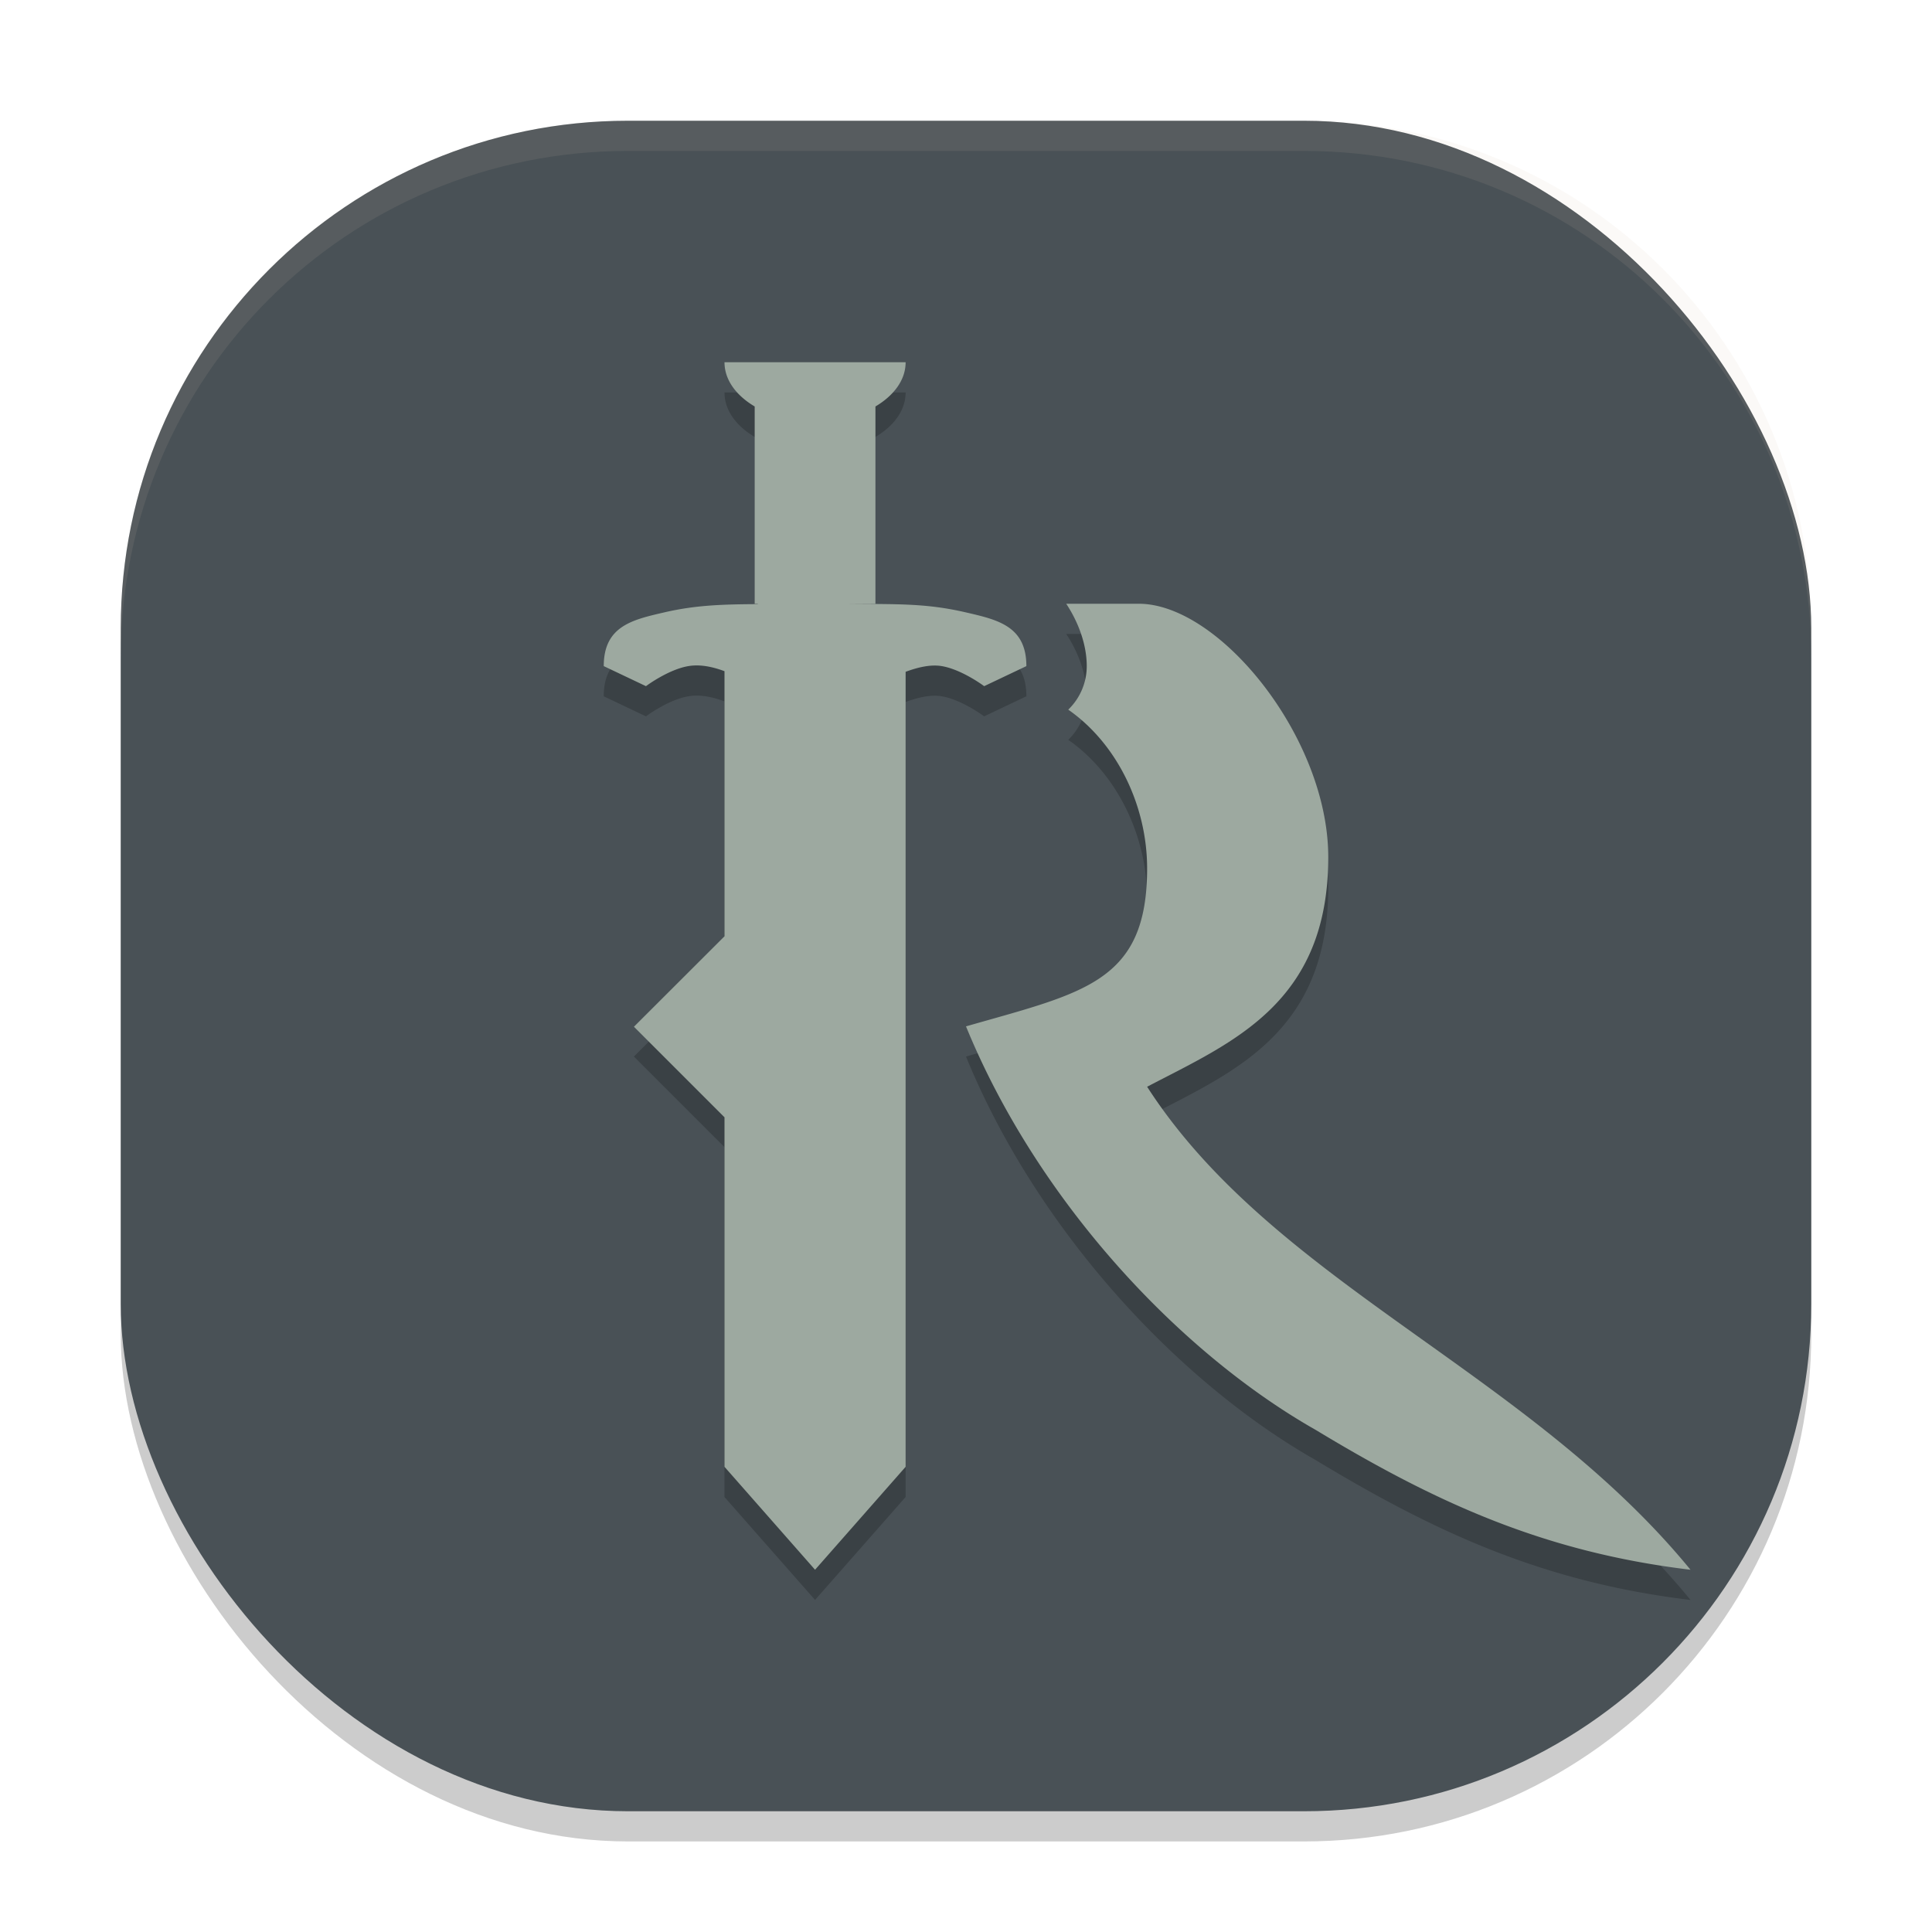<svg xmlns="http://www.w3.org/2000/svg" width="64" height="64" version="1">
 <rect style="opacity:0.2" width="56" height="56" x="4" y="5" rx="16.8" ry="16.8"/>
 <rect style="fill:#495156" width="56" height="56" x="4" y="4" rx="16.8" ry="16.8"/>
 <path style="opacity:0.2" d="m 24,13 c 0,0.868 0.84,1.591 2,1.867 V 21 h -0.898 v 0.012 c -1.135,0.008 -2.025,0.028 -3.074,0.27 C 20.96,21.527 20,21.733 20,23.066 l 1.398,0.664 c 0,0 0.732,-0.55 1.402,-0.664 0.389,-0.066 0.799,0.018 1.199,0.168 V 32 l -3,3 3,3 V 49.59 L 27,53 30,49.59 V 23.254 c 0.414,-0.152 0.83,-0.25 1.199,-0.188 0.67,0.114 1.402,0.664 1.402,0.664 L 34,23.066 C 34,21.733 33.04,21.527 31.973,21.281 30.643,20.976 29.718,21.019 28,21 V 14.867 C 29.16,14.591 30,13.868 30,13 Z m 11.32,8 C 35.721,21.607 36,22.349 36,23.066 a 2,2 0 0 1 -0.613,1.441 C 37.03,25.653 38,27.724 38,29.766 38,33.55 35.89,33.883 32,35 34.335,40.707 38.988,45.757 43.59,48.371 47.516,50.745 51.114,52.415 56,53 50.604,46.414 42.201,43.514 38,37 40.808,35.528 44,34.256 44,29.391 44,25.444 40.4,21 37.723,21 Z"/>
 <path style="fill:#9da9a0" d="M 24 12 C 24 12.588 24.391 13.104 25 13.465 L 25 20 L 25.102 20 L 25.102 20.012 C 23.967 20.02 23.077 20.04 22.027 20.281 C 20.96 20.527 20 20.733 20 22.066 L 21.398 22.73 C 21.398 22.73 22.131 22.18 22.801 22.066 C 23.19 22 23.6 22.085 24 22.234 L 24 31.016 L 21 34.012 L 24 37.012 L 24 48.59 L 27 52 L 30 48.59 L 30 22.254 C 30.414 22.102 30.83 22.004 31.199 22.066 C 31.869 22.18 32.602 22.73 32.602 22.73 L 34 22.066 C 34 20.733 33.04 20.527 31.973 20.281 C 30.643 19.976 29.718 20.019 28 20 L 29 20 L 29 13.465 C 29.609 13.104 30 12.588 30 12 L 24 12 z M 35.32 20 C 35.721 20.607 36 21.349 36 22.066 A 2 2 0 0 1 35.387 23.508 C 37.03 24.653 38 26.724 38 28.766 C 38 32.55 35.89 32.883 32 34 C 34.335 39.707 38.988 44.757 43.59 47.371 C 47.516 49.745 51.114 51.415 56 52 C 50.604 45.414 42.201 42.514 38 36 C 40.808 34.528 44 33.256 44 28.391 C 44 24.444 40.4 20 37.723 20 L 35.32 20 z"/>
 <path style="opacity:0.1;fill:#d3c6aa" d="M 20.801 4 C 11.494 4 4 11.494 4 20.801 L 4 21.801 C 4 12.494 11.494 5 20.801 5 L 43.199 5 C 52.506 5 60 12.494 60 21.801 L 60 20.801 C 60 11.494 52.506 4 43.199 4 L 20.801 4 z"/>
</svg>
